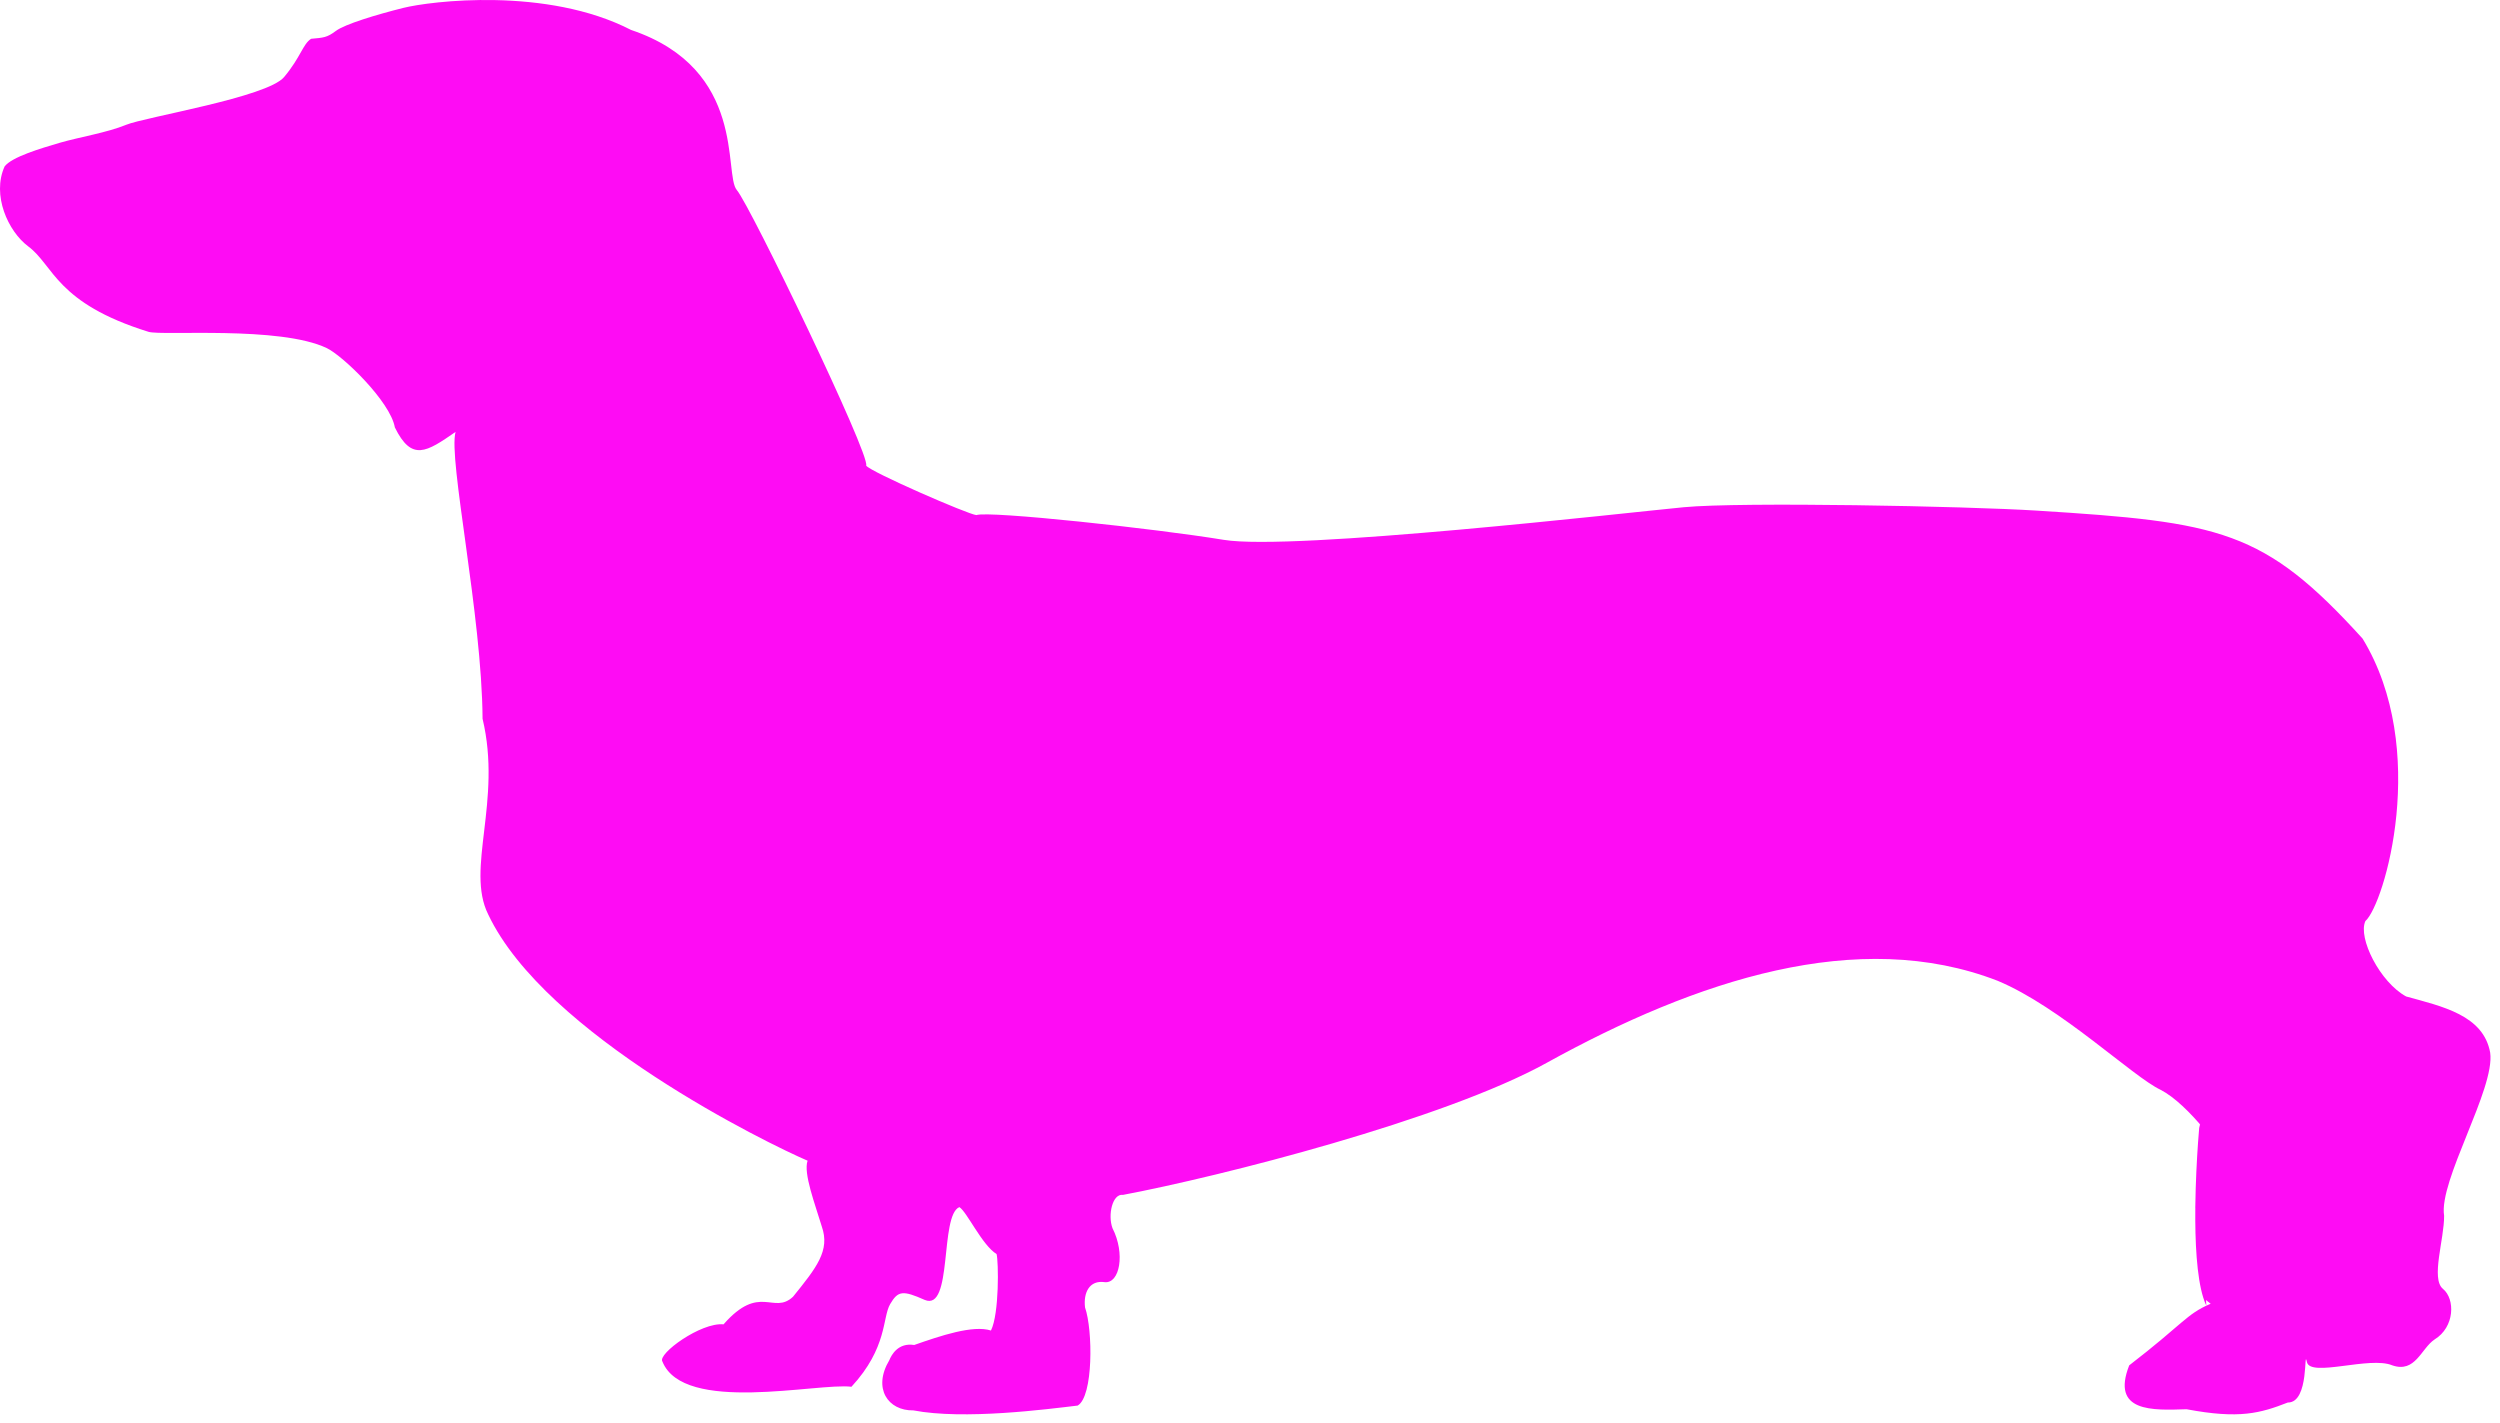 <svg width="253" height="144" viewBox="0 0 253 144" fill="none" xmlns="http://www.w3.org/2000/svg">
<path d="M0.467 16.843C1.207 15.876 4.109 15.023 6.043 14.451C7.981 13.885 10.826 13.428 12.761 12.632C14.695 11.836 27.046 9.845 28.753 7.796C30.46 5.749 30.64 4.462 31.486 3.926C32.737 3.812 33.082 3.812 33.99 3.13C34.901 2.446 38.086 1.482 40.82 0.798C43.553 0.116 55.331 -1.364 63.868 3.032C75.649 7.002 73.202 17.642 74.567 19.234C75.933 20.827 88.112 46.096 87.655 47.119C88.064 47.745 98.003 52.071 98.808 52.127C100.061 51.672 116.908 53.492 123.847 54.633C130.789 55.771 164.85 51.858 170.401 51.331C176.23 50.778 198.97 51.224 206.136 51.675C224.741 52.842 229.101 53.61 239.088 64.62C245.917 75.803 241.308 91.509 239.374 93.217C238.605 94.921 240.851 99.396 243.501 100.843C247.131 101.849 251.326 102.721 252.007 106.534C252.523 110.176 246.775 119.507 247.344 123.036C247.367 125.394 245.976 129.409 247.229 130.435C248.48 131.461 248.427 134.307 246.374 135.557C245.015 136.469 244.44 138.975 242.107 138.176C239.831 137.209 233.797 139.429 233.458 137.834C233.113 136.242 233.752 141.964 231.523 141.936C228.762 143.012 226.631 143.629 221.279 142.614C217.836 142.729 213.611 142.942 215.475 138.176C220.94 133.965 221.256 132.998 223.642 131.974C226.034 130.951 227.657 119.851 226.286 118.94C225.008 116.524 221.464 111.746 218.663 110.294C215.831 108.968 208.573 101.928 202.155 99.253C188.045 93.789 171.694 99.172 156.518 107.563C146.116 113.316 123.508 119.058 113.65 120.922C112.585 120.765 112.086 122.949 112.585 124.295C113.891 126.855 113.325 129.928 111.786 129.754C110.249 129.53 109.624 130.822 109.806 132.316C110.605 134.596 110.653 141.336 109.058 142.244C105.923 142.617 97.557 143.713 92.432 142.732C89.872 142.777 88.294 140.514 89.999 137.652C90.223 137.105 90.896 135.857 92.516 136.113C95.202 135.171 98.468 134.069 100.285 134.649C101.132 132.953 101.056 127.668 100.854 126.911C99.377 126 97.843 122.61 97.086 122.159C95.079 123.014 96.444 132.743 93.582 131.551C91.364 130.567 90.879 130.612 90.083 131.977C89.284 133.34 89.828 136.37 86.169 140.34C82.74 139.917 69.167 143.13 67.034 137.781C66.521 137.013 70.945 133.794 73.222 134.024C76.894 129.841 78.26 133.085 80.25 131.234C82.642 128.274 84.021 126.555 83.166 124.121C82.485 121.859 81.282 118.73 81.728 117.463C77.747 115.758 55.194 104.765 49.405 92.538C47.1 87.926 50.829 81.1 48.835 72.733C48.779 62.262 45.334 46.385 46.105 43.707C43.147 45.757 41.666 46.724 39.959 43.253C39.502 40.637 34.697 36.006 33.073 35.229C28.316 32.955 16.389 34.001 15.032 33.581C5.648 30.668 5.463 26.872 2.853 24.931C0.817 23.406 -0.845 19.745 0.467 16.843Z" fill="#FE0CF4"/>
<path d="M222.908 111.611L222.608 114.149L222.591 113.728C222.565 114.022 222.515 114.625 222.456 115.436L222.436 115.707V115.71C222.324 117.314 222.198 119.624 222.167 122.046L222.162 122.195L222.167 122.251C222.131 125.621 222.299 129.176 222.972 131.329V131.335H222.975C223.065 131.627 223.165 131.896 223.275 132.131L223.252 131.565L225.335 133.253L227.34 129.922L229.174 119.083L222.908 111.611Z" fill="#FE0CF4"/>
</svg>
